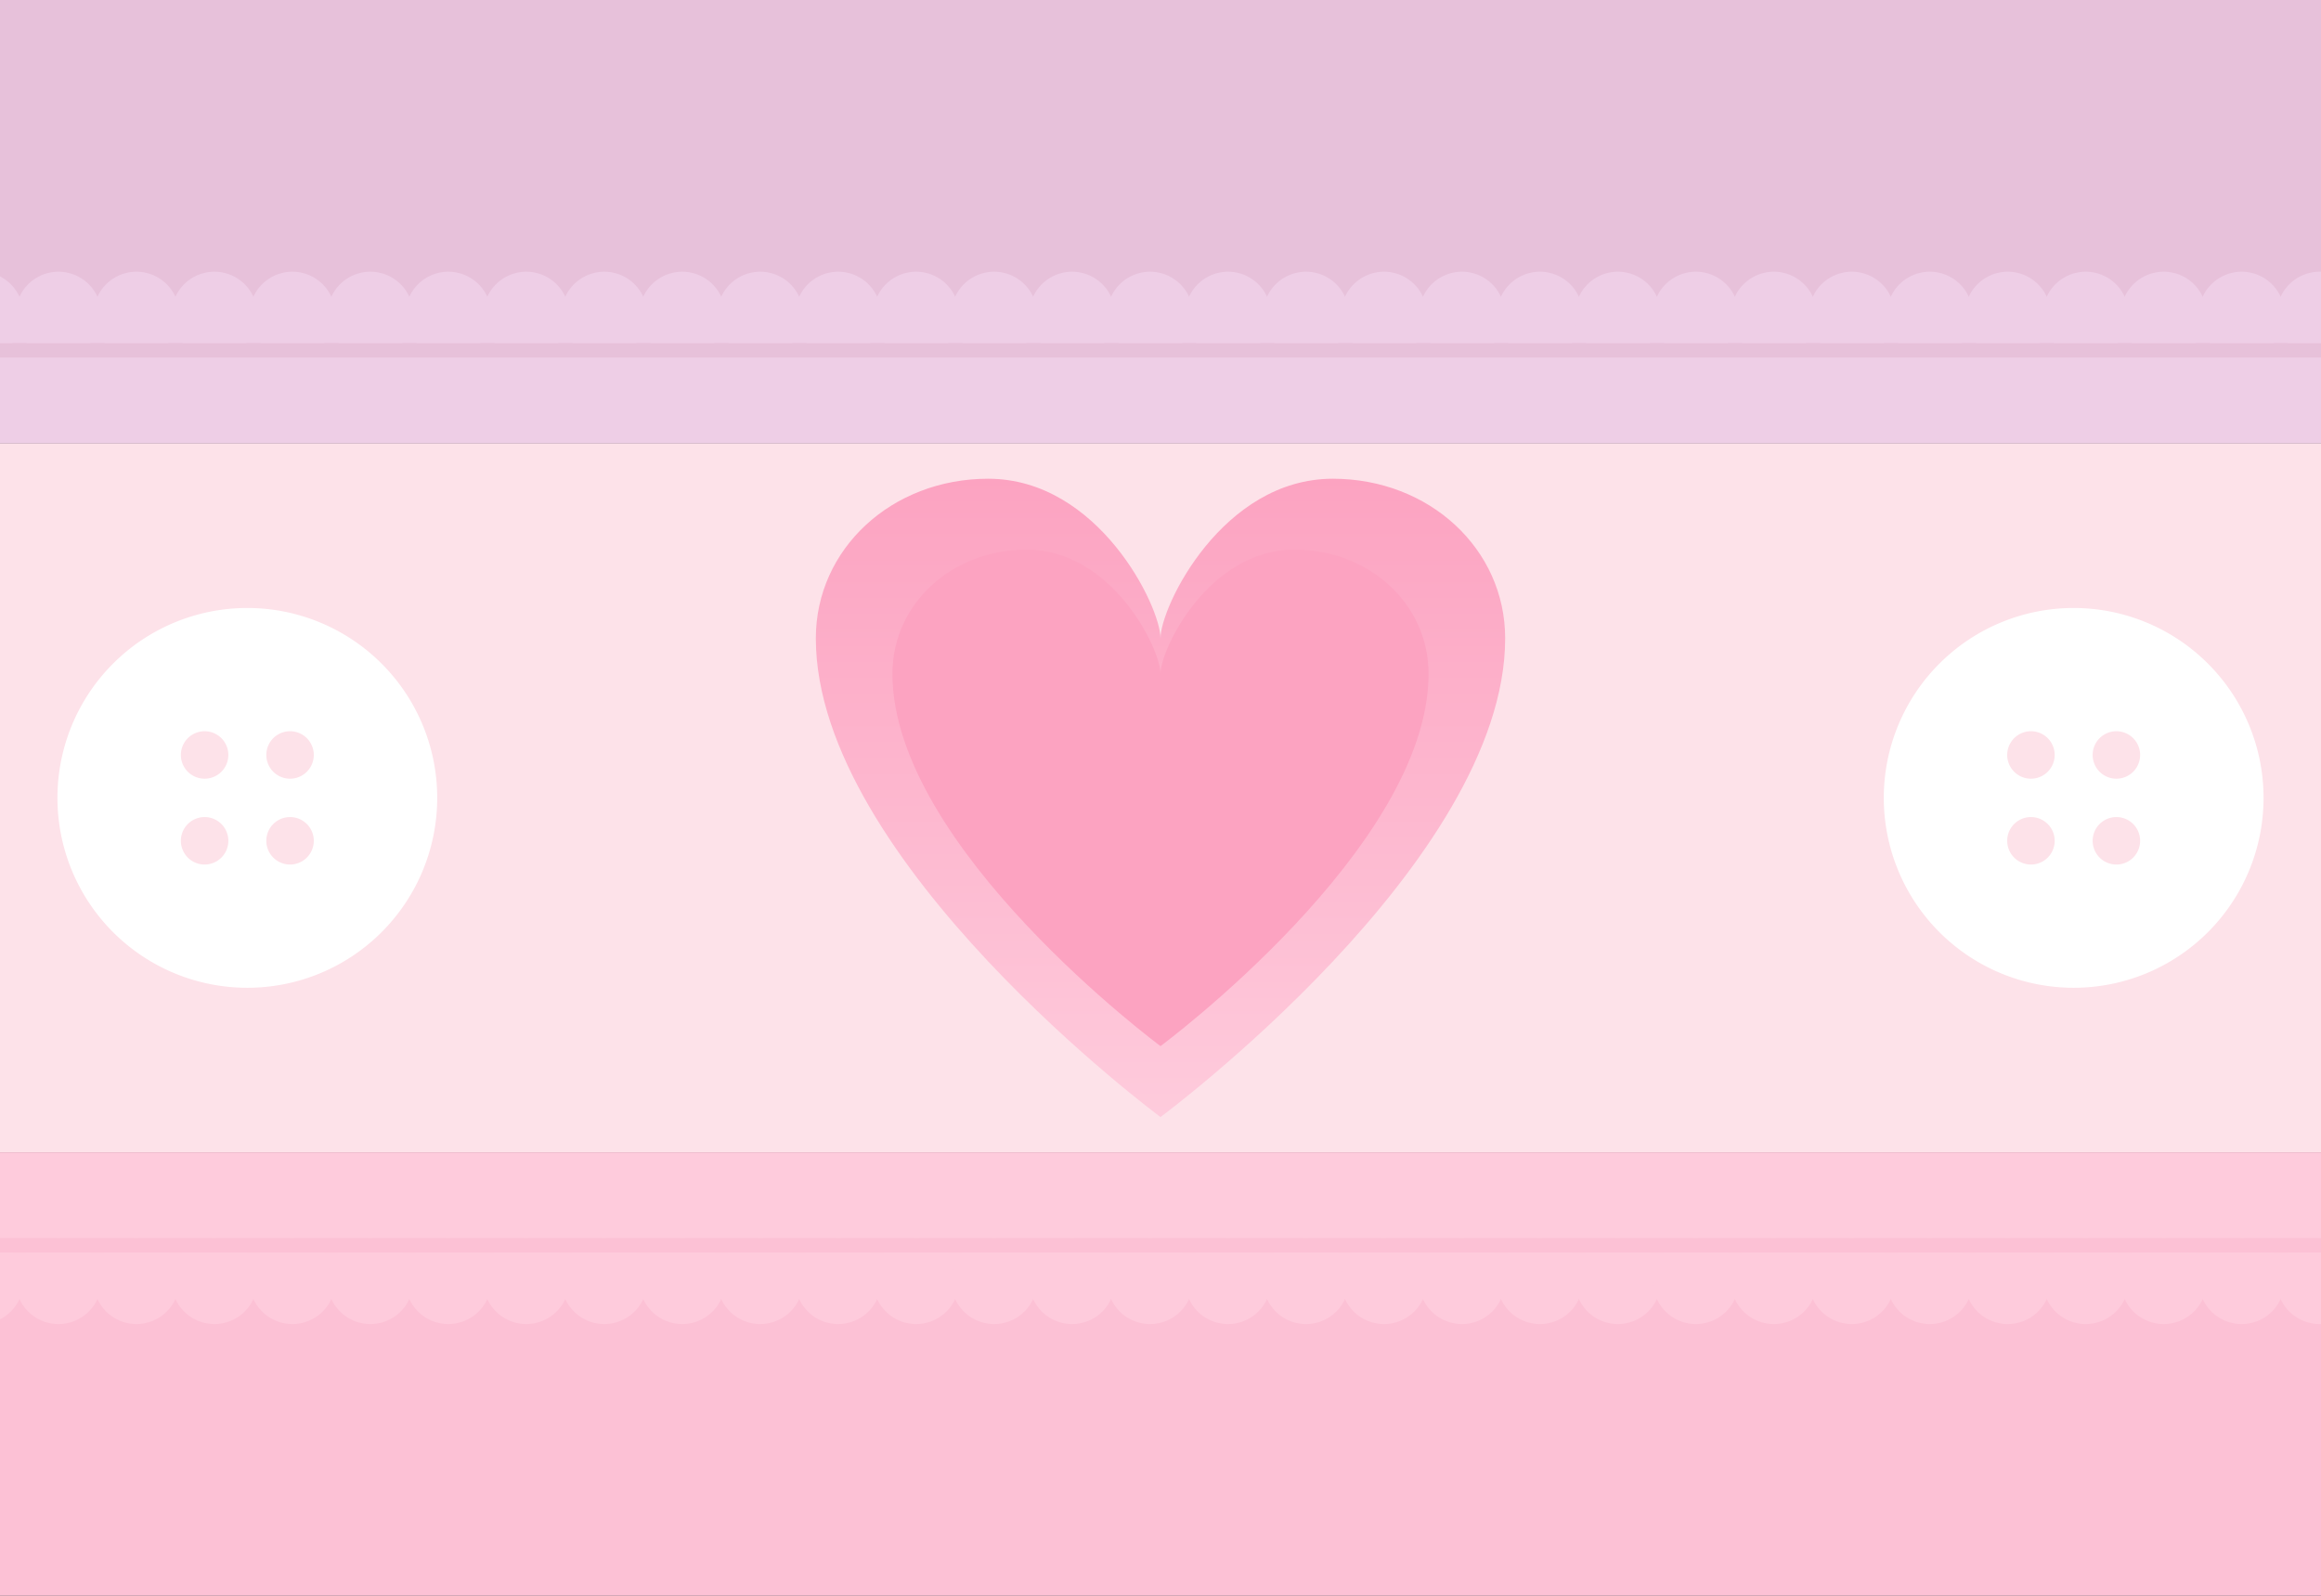 <?xml version="1.0"?>
<svg xmlns="http://www.w3.org/2000/svg" xmlns:xlink="http://www.w3.org/1999/xlink" version="1.1" width="576" height="396" viewBox="0 0 576 396">
<rect x="0" y="0" width="576" height="396" fill="#333333" stroke="none"/>
<!-- Generated by Kreative Vexillo v1.0 -->
<style>
.bband{fill:rgb(252,193,213);}
.blace{fill:rgb(254,203,220);}
.heart{fill:rgb(252,163,193);}
.mband{fill:rgb(253,226,233);}
.tband{fill:rgb(231,193,218);}
.tlace{fill:rgb(238,206,230);}
.white{fill:rgb(255,255,255);}
</style>
<defs>
<path id="button" d="M 0.5 0.0 A 0.5 0.5 0.0 0 0 -0.5 0.0 A 0.5 0.5 0.0 0 0 0.5 0.0 Z M -0.05 -0.113 A 0.062 0.062 0.0 0 1 -0.175 -0.113 A 0.062 0.062 0.0 0 1 -0.05 -0.113 Z M 0.175 -0.113 A 0.062 0.062 0.0 0 1 0.05 -0.113 A 0.062 0.062 0.0 0 1 0.175 -0.113 Z M -0.05 0.113 A 0.062 0.062 0.0 0 1 -0.175 0.113 A 0.062 0.062 0.0 0 1 -0.05 0.113 Z M 0.175 0.113 A 0.062 0.062 0.0 0 1 0.05 0.113 A 0.062 0.062 0.0 0 1 0.175 0.113 Z"/>
<path id="disc" d="M 0.5 0.0 A 0.5 0.5 0.0 0 0 -0.5 0.0 A 0.5 0.5 0.0 0 0 0.5 0.0 Z"/>
<path id="heart" d="M 0.0 0.5 C 0.0 0.5 -0.5 0.1 -0.5 -0.25 C -0.5 -0.39 -0.39 -0.5 -0.25 -0.5 C -0.09 -0.5 0.0 -0.3 0.0 -0.25 C 0.0 -0.3 0.09 -0.5 0.25 -0.5 C 0.39 -0.5 0.5 -0.39 0.5 -0.25 C 0.5 0.1 0.0 0.5 0.0 0.5 Z"/>
<clipPath id="clip0">
<use xlink:href="#heart" transform="translate(288 198) scale(171.072 158.4) rotate(0)"/>
</clipPath>
<linearGradient id="grad0" y1="0%" y2="100%" x1="0%" x2="0%">
<stop offset="0%" stop-color="rgb(252,163,193)"/>
<stop offset="100%" stop-color="rgb(254,203,220)"/>
</linearGradient>
</defs>
<g>
<g>
<rect x="0" y="0" width="576" height="110" class="tband"/>
<rect x="0" y="110" width="576" height="176" class="mband"/>
<rect x="0" y="286" width="576" height="110" class="bband"/>
</g>
<g>
<use xlink:href="#disc" transform="translate(-4.838 78.073) scale(21.285 21.285) rotate(0)" class="tlace"/>
<use xlink:href="#disc" transform="translate(-4.838 317.928) scale(21.285 21.285) rotate(0)" class="blace"/>
<use xlink:href="#disc" transform="translate(14.512 78.073) scale(21.285 21.285) rotate(0)" class="tlace"/>
<use xlink:href="#disc" transform="translate(14.512 317.928) scale(21.285 21.285) rotate(0)" class="blace"/>
<use xlink:href="#disc" transform="translate(33.862 78.073) scale(21.285 21.285) rotate(0)" class="tlace"/>
<use xlink:href="#disc" transform="translate(33.862 317.928) scale(21.285 21.285) rotate(0)" class="blace"/>
<use xlink:href="#disc" transform="translate(53.212 78.073) scale(21.285 21.285) rotate(0)" class="tlace"/>
<use xlink:href="#disc" transform="translate(53.212 317.928) scale(21.285 21.285) rotate(0)" class="blace"/>
<use xlink:href="#disc" transform="translate(72.562 78.073) scale(21.285 21.285) rotate(0)" class="tlace"/>
<use xlink:href="#disc" transform="translate(72.562 317.928) scale(21.285 21.285) rotate(0)" class="blace"/>
<use xlink:href="#disc" transform="translate(91.912 78.073) scale(21.285 21.285) rotate(0)" class="tlace"/>
<use xlink:href="#disc" transform="translate(91.912 317.928) scale(21.285 21.285) rotate(0)" class="blace"/>
<use xlink:href="#disc" transform="translate(111.263 78.073) scale(21.285 21.285) rotate(0)" class="tlace"/>
<use xlink:href="#disc" transform="translate(111.263 317.928) scale(21.285 21.285) rotate(0)" class="blace"/>
<use xlink:href="#disc" transform="translate(130.613 78.073) scale(21.285 21.285) rotate(0)" class="tlace"/>
<use xlink:href="#disc" transform="translate(130.613 317.928) scale(21.285 21.285) rotate(0)" class="blace"/>
<use xlink:href="#disc" transform="translate(149.963 78.073) scale(21.285 21.285) rotate(0)" class="tlace"/>
<use xlink:href="#disc" transform="translate(149.963 317.928) scale(21.285 21.285) rotate(0)" class="blace"/>
<use xlink:href="#disc" transform="translate(169.312 78.073) scale(21.285 21.285) rotate(0)" class="tlace"/>
<use xlink:href="#disc" transform="translate(169.312 317.928) scale(21.285 21.285) rotate(0)" class="blace"/>
<use xlink:href="#disc" transform="translate(188.662 78.073) scale(21.285 21.285) rotate(0)" class="tlace"/>
<use xlink:href="#disc" transform="translate(188.662 317.928) scale(21.285 21.285) rotate(0)" class="blace"/>
<use xlink:href="#disc" transform="translate(208.012 78.073) scale(21.285 21.285) rotate(0)" class="tlace"/>
<use xlink:href="#disc" transform="translate(208.012 317.928) scale(21.285 21.285) rotate(0)" class="blace"/>
<use xlink:href="#disc" transform="translate(227.363 78.073) scale(21.285 21.285) rotate(0)" class="tlace"/>
<use xlink:href="#disc" transform="translate(227.363 317.928) scale(21.285 21.285) rotate(0)" class="blace"/>
<use xlink:href="#disc" transform="translate(246.713 78.073) scale(21.285 21.285) rotate(0)" class="tlace"/>
<use xlink:href="#disc" transform="translate(246.713 317.928) scale(21.285 21.285) rotate(0)" class="blace"/>
<use xlink:href="#disc" transform="translate(266.062 78.073) scale(21.285 21.285) rotate(0)" class="tlace"/>
<use xlink:href="#disc" transform="translate(266.062 317.928) scale(21.285 21.285) rotate(0)" class="blace"/>
<use xlink:href="#disc" transform="translate(285.413 78.073) scale(21.285 21.285) rotate(0)" class="tlace"/>
<use xlink:href="#disc" transform="translate(285.413 317.928) scale(21.285 21.285) rotate(0)" class="blace"/>
<use xlink:href="#disc" transform="translate(304.762 78.073) scale(21.285 21.285) rotate(0)" class="tlace"/>
<use xlink:href="#disc" transform="translate(304.762 317.928) scale(21.285 21.285) rotate(0)" class="blace"/>
<use xlink:href="#disc" transform="translate(324.113 78.073) scale(21.285 21.285) rotate(0)" class="tlace"/>
<use xlink:href="#disc" transform="translate(324.113 317.928) scale(21.285 21.285) rotate(0)" class="blace"/>
<use xlink:href="#disc" transform="translate(343.462 78.073) scale(21.285 21.285) rotate(0)" class="tlace"/>
<use xlink:href="#disc" transform="translate(343.462 317.928) scale(21.285 21.285) rotate(0)" class="blace"/>
<use xlink:href="#disc" transform="translate(362.812 78.073) scale(21.285 21.285) rotate(0)" class="tlace"/>
<use xlink:href="#disc" transform="translate(362.812 317.928) scale(21.285 21.285) rotate(0)" class="blace"/>
<use xlink:href="#disc" transform="translate(382.163 78.073) scale(21.285 21.285) rotate(0)" class="tlace"/>
<use xlink:href="#disc" transform="translate(382.163 317.928) scale(21.285 21.285) rotate(0)" class="blace"/>
<use xlink:href="#disc" transform="translate(401.512 78.073) scale(21.285 21.285) rotate(0)" class="tlace"/>
<use xlink:href="#disc" transform="translate(401.512 317.928) scale(21.285 21.285) rotate(0)" class="blace"/>
<use xlink:href="#disc" transform="translate(420.863 78.073) scale(21.285 21.285) rotate(0)" class="tlace"/>
<use xlink:href="#disc" transform="translate(420.863 317.928) scale(21.285 21.285) rotate(0)" class="blace"/>
<use xlink:href="#disc" transform="translate(440.212 78.073) scale(21.285 21.285) rotate(0)" class="tlace"/>
<use xlink:href="#disc" transform="translate(440.212 317.928) scale(21.285 21.285) rotate(0)" class="blace"/>
<use xlink:href="#disc" transform="translate(459.562 78.073) scale(21.285 21.285) rotate(0)" class="tlace"/>
<use xlink:href="#disc" transform="translate(459.562 317.928) scale(21.285 21.285) rotate(0)" class="blace"/>
<use xlink:href="#disc" transform="translate(478.913 78.073) scale(21.285 21.285) rotate(0)" class="tlace"/>
<use xlink:href="#disc" transform="translate(478.913 317.928) scale(21.285 21.285) rotate(0)" class="blace"/>
<use xlink:href="#disc" transform="translate(498.262 78.073) scale(21.285 21.285) rotate(0)" class="tlace"/>
<use xlink:href="#disc" transform="translate(498.262 317.928) scale(21.285 21.285) rotate(0)" class="blace"/>
<use xlink:href="#disc" transform="translate(517.612 78.073) scale(21.285 21.285) rotate(0)" class="tlace"/>
<use xlink:href="#disc" transform="translate(517.612 317.928) scale(21.285 21.285) rotate(0)" class="blace"/>
<use xlink:href="#disc" transform="translate(536.962 78.073) scale(21.285 21.285) rotate(0)" class="tlace"/>
<use xlink:href="#disc" transform="translate(536.962 317.928) scale(21.285 21.285) rotate(0)" class="blace"/>
<use xlink:href="#disc" transform="translate(556.312 78.073) scale(21.285 21.285) rotate(0)" class="tlace"/>
<use xlink:href="#disc" transform="translate(556.312 317.928) scale(21.285 21.285) rotate(0)" class="blace"/>
<use xlink:href="#disc" transform="translate(575.663 78.073) scale(21.285 21.285) rotate(0)" class="tlace"/>
<use xlink:href="#disc" transform="translate(575.663 317.928) scale(21.285 21.285) rotate(0)" class="blace"/>
</g>
<g>
<rect x="0" y="81.62" width="576" height="3.547" class="tlace"/>
<rect x="0" y="85.168" width="576" height="3.547" class="tband"/>
<rect x="0" y="88.715" width="576" height="21.285" class="tlace"/>
</g>
<g>
<rect x="0" y="286" width="576" height="21.285" class="blace"/>
<rect x="0" y="307.285" width="576" height="3.547" class="bband"/>
<rect x="0" y="310.832" width="576" height="3.547" class="blace"/>
</g>
<g clip-path="url(#clip0)">
<rect x="0" y="118.8" width="576" height="158.4" fill="url(#grad0)"/>
<use xlink:href="#heart" transform="translate(288 198) scale(133.056 123.2) rotate(0)" class="heart"/>
</g>
<use xlink:href="#button" transform="translate(61.38 198) scale(94.248 94.248) rotate(0)" class="white"/>
<use xlink:href="#button" transform="translate(514.62 198) scale(94.248 94.248) rotate(0)" class="white"/>
</g>
</svg>
